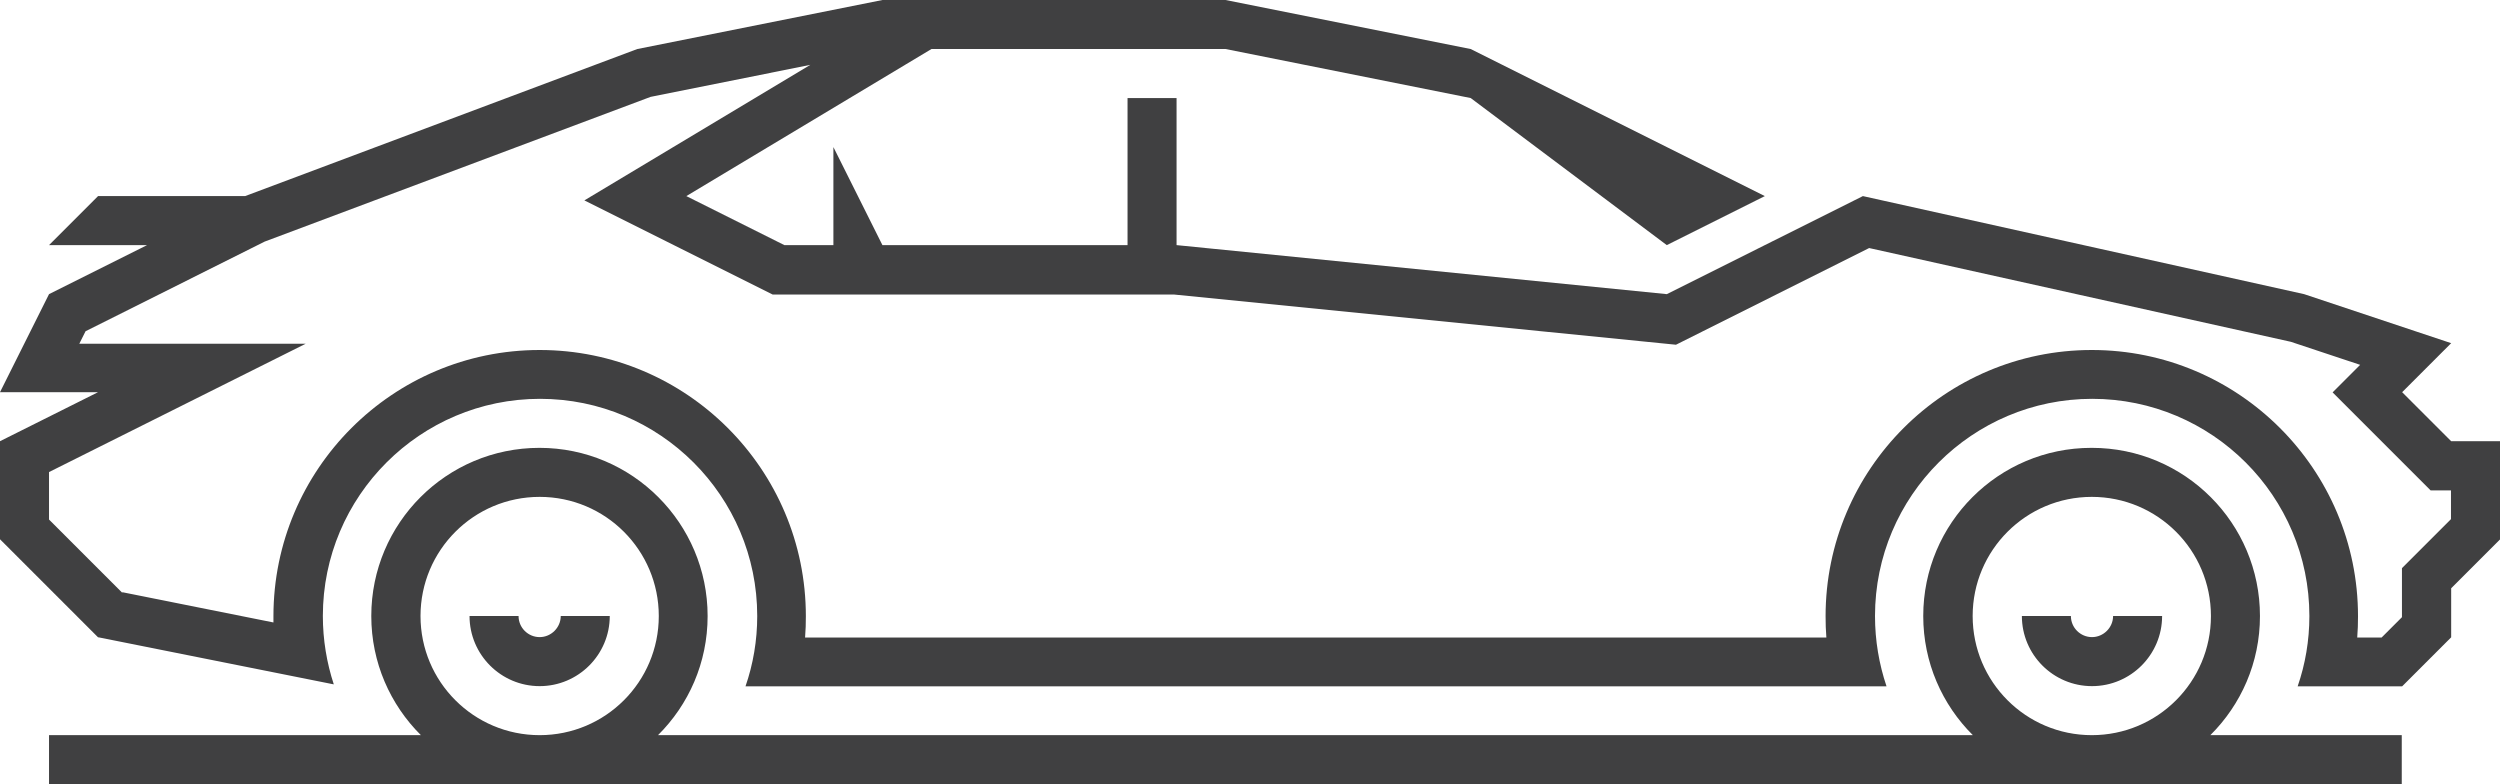 <?xml version="1.0" encoding="UTF-8"?>
<svg id="Layer_2" xmlns="http://www.w3.org/2000/svg" viewBox="0 0 128 40.16">
  <defs>
    <style>
      .cls-1 {
        fill: #404041;
        fill-rule: evenodd;
      }
    </style>
  </defs>
  <g id="Layer_1-2" data-name="Layer_1">
    <path class="cls-1" d="M5.02,32.63l-2.51-2.51-2.51-2.51v-5.02l5.02-2.51H0l2.51-5.02,5.02-2.51H2.51l2.51-2.51h7.53l20.08-7.53,12.55-2.51h17.57l12.55,2.51,15.06,7.53-5.02,2.51-10.04-7.53-12.55-2.51h-15.06l-12.55,7.53,5.02,2.51h2.51v-5.02l2.51,5.02h12.55v-7.53h2.51v7.53l25.1,2.51,10.04-5.02,22.59,5.02,7.53,2.51-2.51,2.51,2.51,2.51h2.51v5.02l-2.51,2.51h0v2.51l-2.51,2.51h-5.35c.39-1.13.6-2.34.6-3.6,0-6.14-4.99-11.12-11.12-11.12s-11.12,4.98-11.12,11.12c0,1.26.21,2.47.59,3.6h-58.42c.39-1.13.6-2.34.6-3.6,0-6.14-4.99-11.12-11.12-11.12s-11.12,4.98-11.12,11.12c0,1.22.2,2.4.56,3.5l-12.05-2.41h0ZM107.1,22.93c4.76,0,8.61,3.86,8.61,8.61,0,2.39-.97,4.54-2.54,6.1h9.8v2.51H2.51v-2.51h19.04c-1.57-1.56-2.54-3.72-2.54-6.1,0-4.76,3.86-8.61,8.61-8.61s8.61,3.86,8.61,8.61c0,2.39-.97,4.54-2.54,6.1h67.32c-1.57-1.56-2.54-3.72-2.54-6.1,0-4.76,3.86-8.61,8.61-8.61h0ZM110.7,31.54c0,1.98-1.61,3.59-3.59,3.59s-3.59-1.61-3.59-3.59h2.51c0,.6.49,1.08,1.08,1.08s1.08-.49,1.08-1.08h2.51ZM107.1,25.44c3.37,0,6.1,2.73,6.1,6.1s-2.73,6.1-6.1,6.1-6.1-2.73-6.1-6.1,2.73-6.1,6.1-6.1h0ZM31.22,31.54c0,1.98-1.61,3.59-3.59,3.59s-3.59-1.61-3.59-3.59h2.51c0,.6.49,1.08,1.08,1.08s1.08-.49,1.08-1.08h2.51ZM27.63,25.44c3.37,0,6.1,2.73,6.1,6.1s-2.73,6.1-6.1,6.1-6.1-2.73-6.1-6.1,2.73-6.1,6.1-6.1h0ZM6.26,30.32l7.74,1.55c0-.11,0-.22,0-.32,0-7.52,6.11-13.63,13.63-13.63s13.63,6.11,13.63,13.63c0,.36-.01.73-.04,1.09h52.29c-.03-.36-.04-.72-.04-1.09,0-7.52,6.11-13.63,13.63-13.63s13.63,6.11,13.63,13.63c0,.36-.01.73-.04,1.09h1.25l1.04-1.04v-2.51s2.51-2.51,2.51-2.51v-1.47h-1.04l-5.02-5.02,1.41-1.41-3.55-1.18-21.59-4.8-9.89,4.95-25.7-2.57h-20.55l-9.64-4.82,11.57-6.94-8.18,1.64-19.76,7.41-9.17,4.59-.32.64h11.59l-13.14,6.57v2.43l3.75,3.75h0Z"/>
  </g>
</svg>